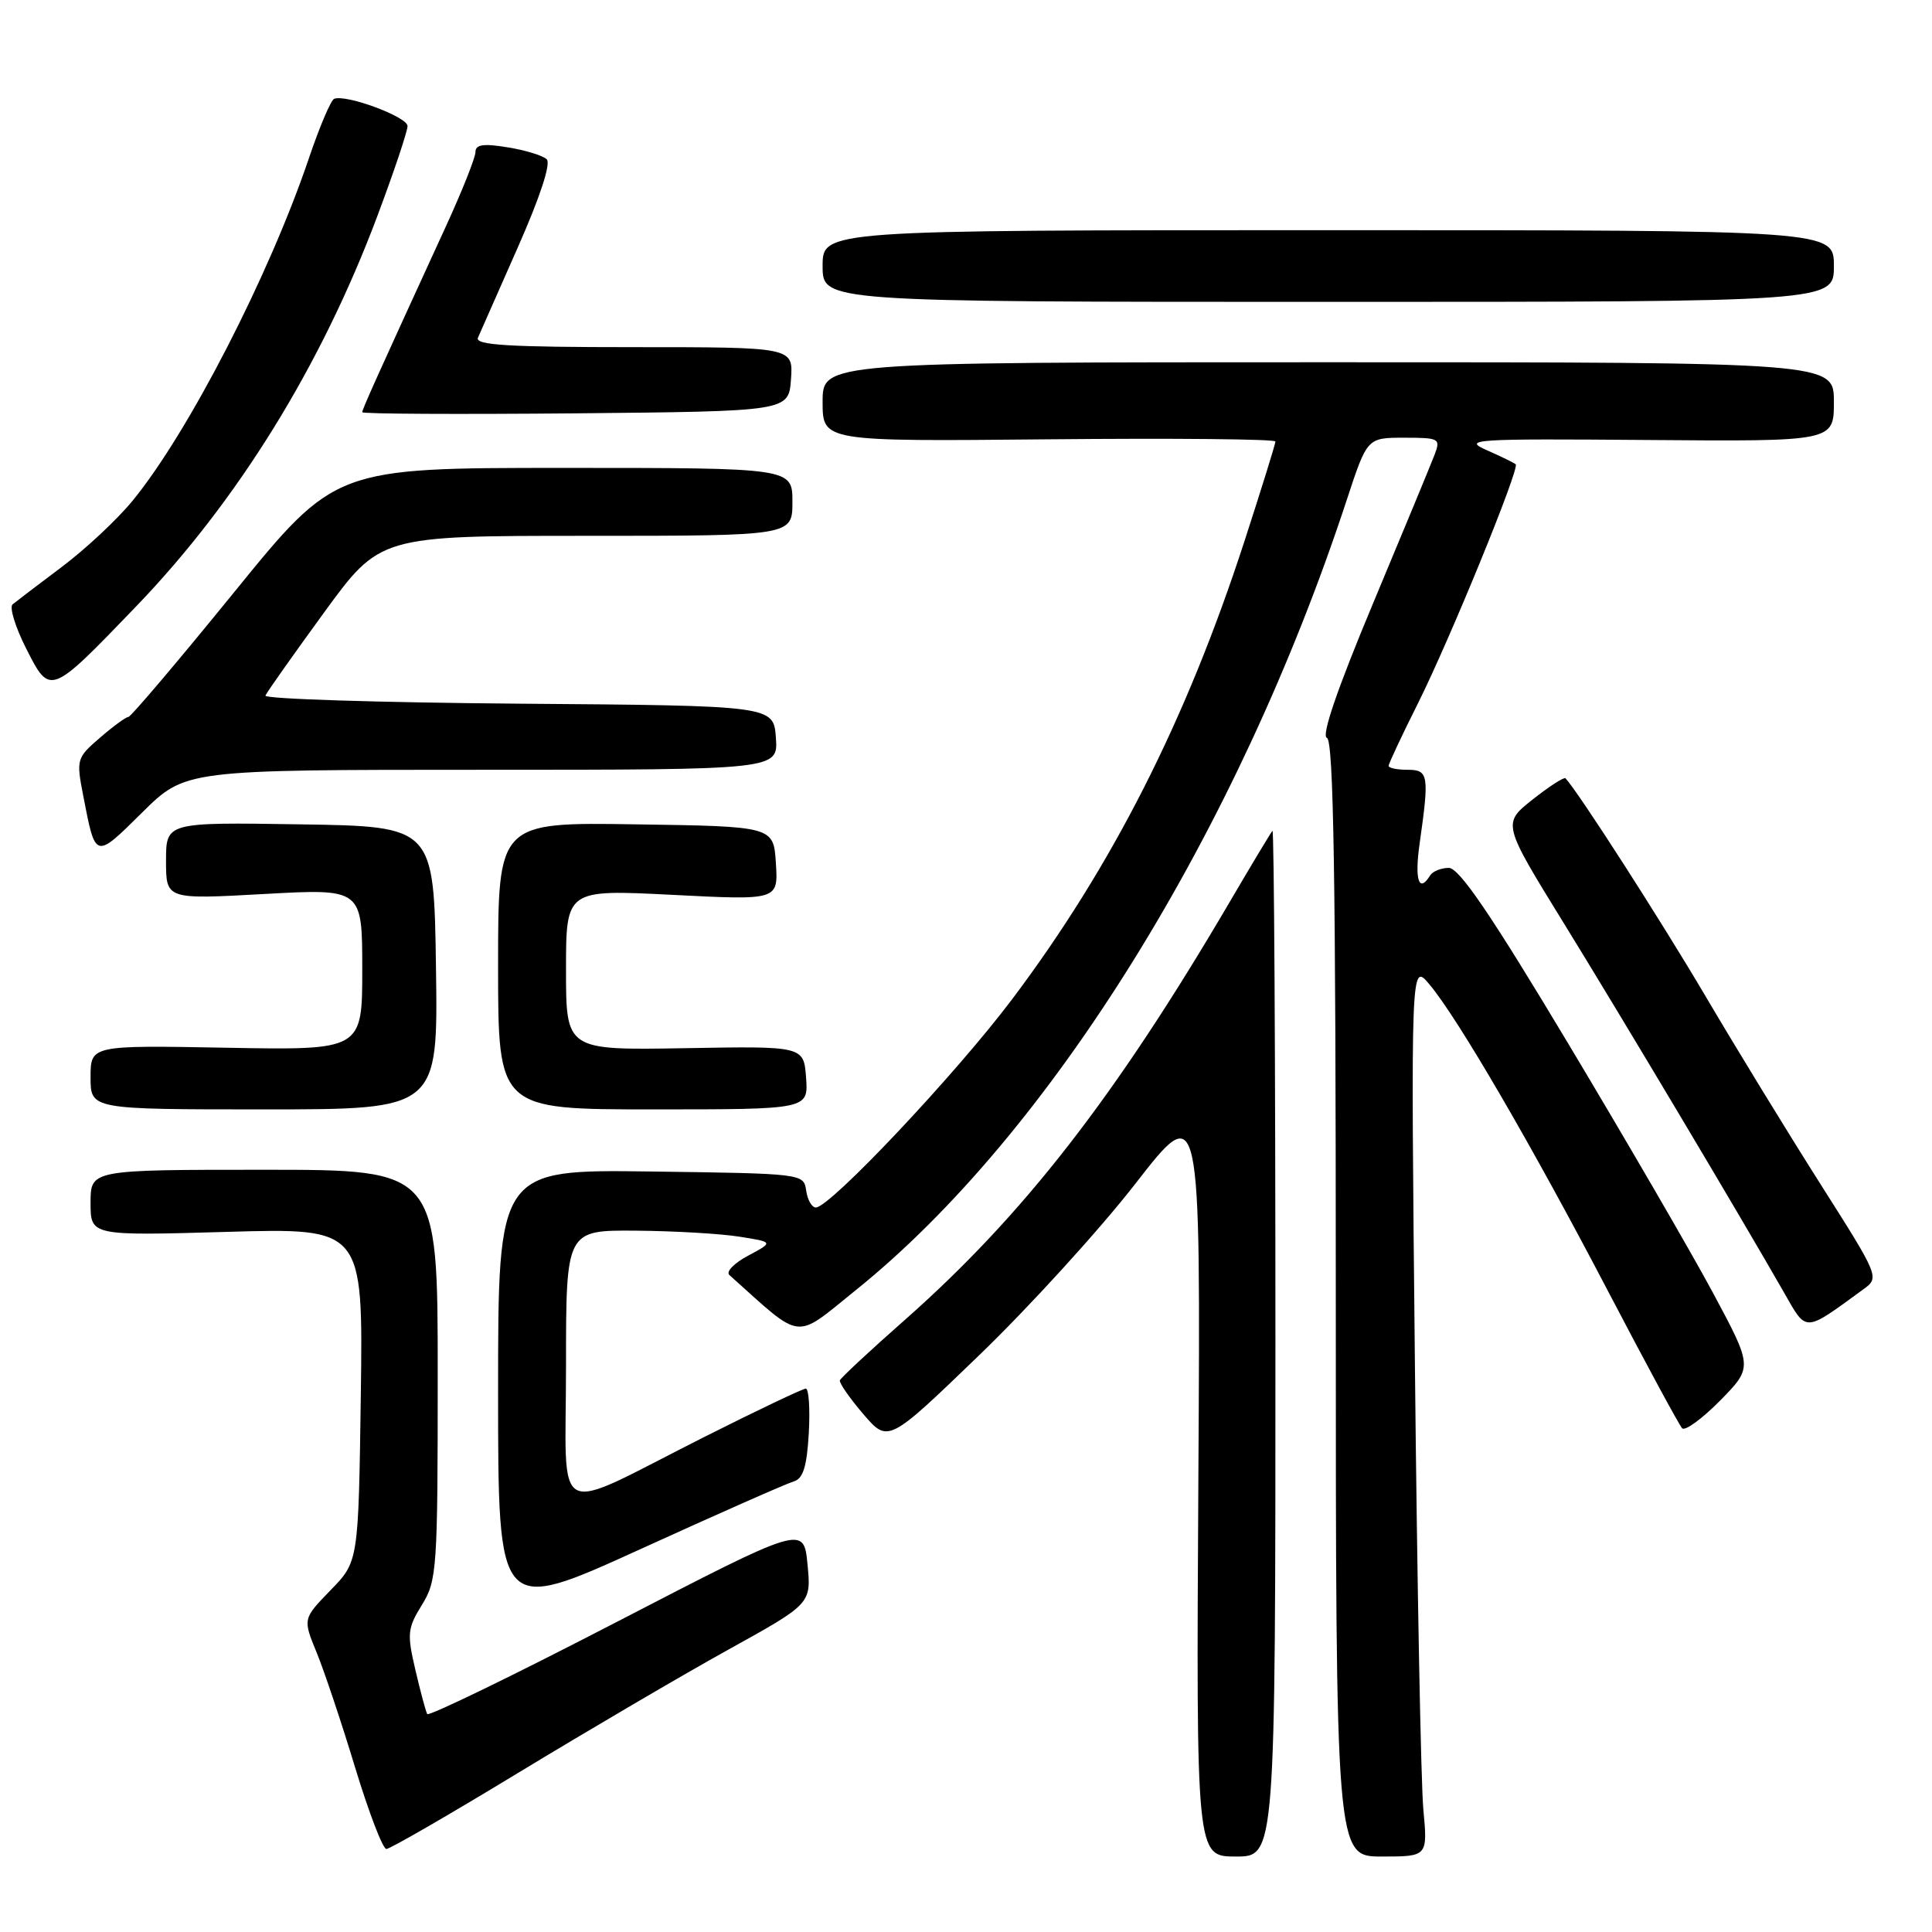 <?xml version="1.0" encoding="UTF-8" standalone="no"?>
<!DOCTYPE svg PUBLIC "-//W3C//DTD SVG 1.1//EN" "http://www.w3.org/Graphics/SVG/1.1/DTD/svg11.dtd" >
<svg xmlns="http://www.w3.org/2000/svg" xmlns:xlink="http://www.w3.org/1999/xlink" version="1.1" viewBox="0 0 256 256">
 <g >
 <path fill="currentColor"
d=" M 169.00 177.83 C 169.00 140.34 168.82 109.85 168.61 110.08 C 168.40 110.31 165.85 114.55 162.95 119.50 C 147.80 145.33 135.59 161.04 119.89 174.90 C 115.27 178.97 111.41 182.57 111.29 182.90 C 111.17 183.23 112.57 185.24 114.38 187.36 C 117.68 191.21 117.68 191.21 129.74 179.58 C 136.38 173.18 145.70 162.95 150.45 156.84 C 159.09 145.72 159.09 145.72 158.79 195.86 C 158.50 246.00 158.50 246.00 163.75 246.00 C 169.00 246.00 169.00 246.00 169.00 177.83 Z  M 188.60 239.75 C 188.28 236.31 187.77 209.65 187.48 180.50 C 186.94 127.50 186.94 127.50 189.41 130.44 C 193.15 134.89 202.97 151.75 213.09 171.12 C 218.09 180.68 222.50 188.84 222.89 189.25 C 223.27 189.66 225.54 188.00 227.93 185.58 C 232.26 181.16 232.26 181.16 226.99 171.33 C 224.09 165.92 215.44 151.04 207.78 138.25 C 197.57 121.20 193.35 115.00 191.98 115.00 C 190.96 115.00 189.84 115.45 189.50 116.00 C 188.01 118.41 187.42 116.60 188.11 111.75 C 189.40 102.68 189.29 102.00 186.50 102.00 C 185.12 102.00 184.00 101.77 184.00 101.48 C 184.00 101.19 185.74 97.48 187.87 93.23 C 192.07 84.84 201.40 62.05 200.84 61.52 C 200.65 61.34 198.93 60.50 197.00 59.65 C 193.74 58.21 195.19 58.12 218.25 58.30 C 243.00 58.50 243.00 58.50 243.00 53.25 C 243.00 48.00 243.00 48.00 176.00 48.00 C 109.00 48.00 109.00 48.00 109.00 53.25 C 109.00 58.50 109.00 58.50 139.00 58.21 C 155.50 58.05 169.00 58.18 169.00 58.50 C 169.00 58.82 167.14 64.80 164.87 71.79 C 157.17 95.46 147.39 114.75 134.13 132.38 C 126.67 142.30 109.99 160.00 108.10 160.00 C 107.57 160.00 107.00 158.99 106.82 157.75 C 106.50 155.51 106.40 155.50 86.25 155.23 C 66.00 154.96 66.00 154.96 66.00 184.40 C 66.00 213.85 66.00 213.85 84.75 205.32 C 95.06 200.62 104.25 196.56 105.17 196.30 C 106.42 195.93 106.91 194.36 107.17 189.90 C 107.35 186.65 107.17 184.00 106.77 184.00 C 106.37 184.00 100.29 186.90 93.27 190.43 C 72.77 200.77 75.00 201.92 75.00 180.98 C 75.00 163.00 75.00 163.00 84.25 163.07 C 89.34 163.11 95.53 163.47 98.00 163.87 C 102.50 164.58 102.50 164.58 99.14 166.38 C 97.28 167.36 96.16 168.52 96.64 168.94 C 106.52 177.79 105.11 177.62 113.41 170.94 C 139.09 150.28 164.00 110.20 178.45 66.25 C 181.16 58.00 181.16 58.00 186.06 58.00 C 190.72 58.00 190.91 58.11 190.09 60.25 C 189.62 61.49 185.95 70.35 181.94 79.94 C 177.20 91.27 175.06 97.52 175.82 97.77 C 176.71 98.07 177.00 116.34 177.00 172.08 C 177.00 246.00 177.00 246.00 183.09 246.00 C 189.18 246.00 189.18 246.00 188.60 239.75 Z  M 68.78 234.84 C 77.98 229.26 90.45 221.94 96.50 218.59 C 107.50 212.50 107.50 212.50 107.00 207.29 C 106.50 202.09 106.50 202.09 81.73 214.91 C 68.10 221.97 56.80 227.46 56.61 227.12 C 56.42 226.78 55.71 224.15 55.04 221.27 C 53.92 216.49 53.99 215.75 55.91 212.65 C 57.90 209.43 58.00 207.93 58.00 182.13 C 58.00 155.00 58.00 155.00 35.00 155.00 C 12.00 155.00 12.00 155.00 12.00 159.37 C 12.00 163.75 12.00 163.75 30.06 163.23 C 48.11 162.71 48.11 162.71 47.81 184.81 C 47.50 206.91 47.50 206.91 43.81 210.70 C 40.12 214.50 40.12 214.50 41.97 219.00 C 42.98 221.47 45.28 228.34 47.07 234.25 C 48.87 240.16 50.72 245.00 51.20 245.00 C 51.67 245.00 59.58 240.43 68.78 234.84 Z  M 246.85 170.88 C 249.07 169.27 249.07 169.27 241.21 156.88 C 236.89 150.07 230.04 138.88 225.99 132.00 C 220.09 121.99 209.19 105.02 207.44 103.13 C 207.25 102.93 205.29 104.19 203.08 105.94 C 199.07 109.12 199.07 109.12 207.20 122.31 C 214.97 134.91 230.59 161.11 236.41 171.30 C 239.43 176.59 238.99 176.61 246.85 170.88 Z  M 57.77 128.25 C 57.50 109.50 57.50 109.50 39.75 109.23 C 22.00 108.95 22.00 108.95 22.00 114.07 C 22.00 119.18 22.00 119.18 35.00 118.46 C 48.00 117.74 48.00 117.74 48.00 128.45 C 48.00 139.16 48.00 139.16 30.00 138.83 C 12.00 138.50 12.00 138.50 12.00 142.75 C 12.00 147.00 12.00 147.00 35.02 147.00 C 58.04 147.00 58.04 147.00 57.77 128.25 Z  M 106.81 142.81 C 106.50 138.61 106.50 138.61 90.75 138.89 C 75.00 139.16 75.00 139.16 75.00 128.51 C 75.00 117.86 75.00 117.86 89.06 118.57 C 103.12 119.29 103.12 119.29 102.81 114.39 C 102.50 109.50 102.50 109.50 84.25 109.23 C 66.00 108.95 66.00 108.95 66.00 127.98 C 66.00 147.00 66.00 147.00 86.56 147.00 C 107.11 147.00 107.11 147.00 106.81 142.81 Z  M 63.84 102.00 C 103.11 102.00 103.11 102.00 102.81 97.75 C 102.50 93.50 102.50 93.50 68.67 93.24 C 50.07 93.09 34.99 92.61 35.17 92.17 C 35.35 91.73 38.84 86.79 42.92 81.19 C 50.35 71.00 50.35 71.00 77.67 71.00 C 105.00 71.00 105.00 71.00 105.00 66.50 C 105.00 62.00 105.00 62.00 74.71 62.00 C 44.41 62.00 44.41 62.00 31.00 78.50 C 23.62 87.58 17.33 95.00 17.01 95.00 C 16.69 95.00 14.99 96.24 13.25 97.75 C 10.14 100.43 10.09 100.62 11.04 105.50 C 12.67 113.90 12.56 113.87 18.82 107.68 C 24.56 102.00 24.56 102.00 63.84 102.00 Z  M 18.06 80.33 C 31.48 66.38 42.53 48.52 49.97 28.71 C 52.19 22.80 54.00 17.40 54.00 16.70 C 54.00 15.49 45.91 12.48 44.28 13.09 C 43.85 13.25 42.35 16.78 40.94 20.94 C 35.68 36.50 24.95 57.35 17.56 66.36 C 15.54 68.83 11.32 72.77 8.19 75.12 C 5.06 77.47 2.13 79.70 1.67 80.08 C 1.22 80.45 2.02 83.07 3.45 85.90 C 6.65 92.22 6.60 92.24 18.06 80.33 Z  M 104.81 50.25 C 105.11 46.00 105.11 46.00 83.95 46.00 C 67.40 46.00 62.90 45.73 63.33 44.75 C 63.63 44.06 66.01 38.66 68.63 32.74 C 71.56 26.11 73.03 21.65 72.44 21.10 C 71.92 20.61 69.59 19.89 67.25 19.52 C 64.05 18.99 63.00 19.15 63.00 20.15 C 63.00 20.87 61.24 25.30 59.09 29.98 C 49.90 50.01 48.00 54.23 48.00 54.62 C 48.00 54.85 60.71 54.91 76.25 54.77 C 104.50 54.50 104.50 54.50 104.81 50.25 Z  M 243.00 35.25 C 243.00 30.50 243.00 30.50 176.00 30.50 C 109.00 30.50 109.00 30.50 109.00 35.25 C 109.00 40.00 109.00 40.00 176.00 40.00 C 243.00 40.00 243.00 40.00 243.00 35.25 Z "/>
</g>
</svg>
